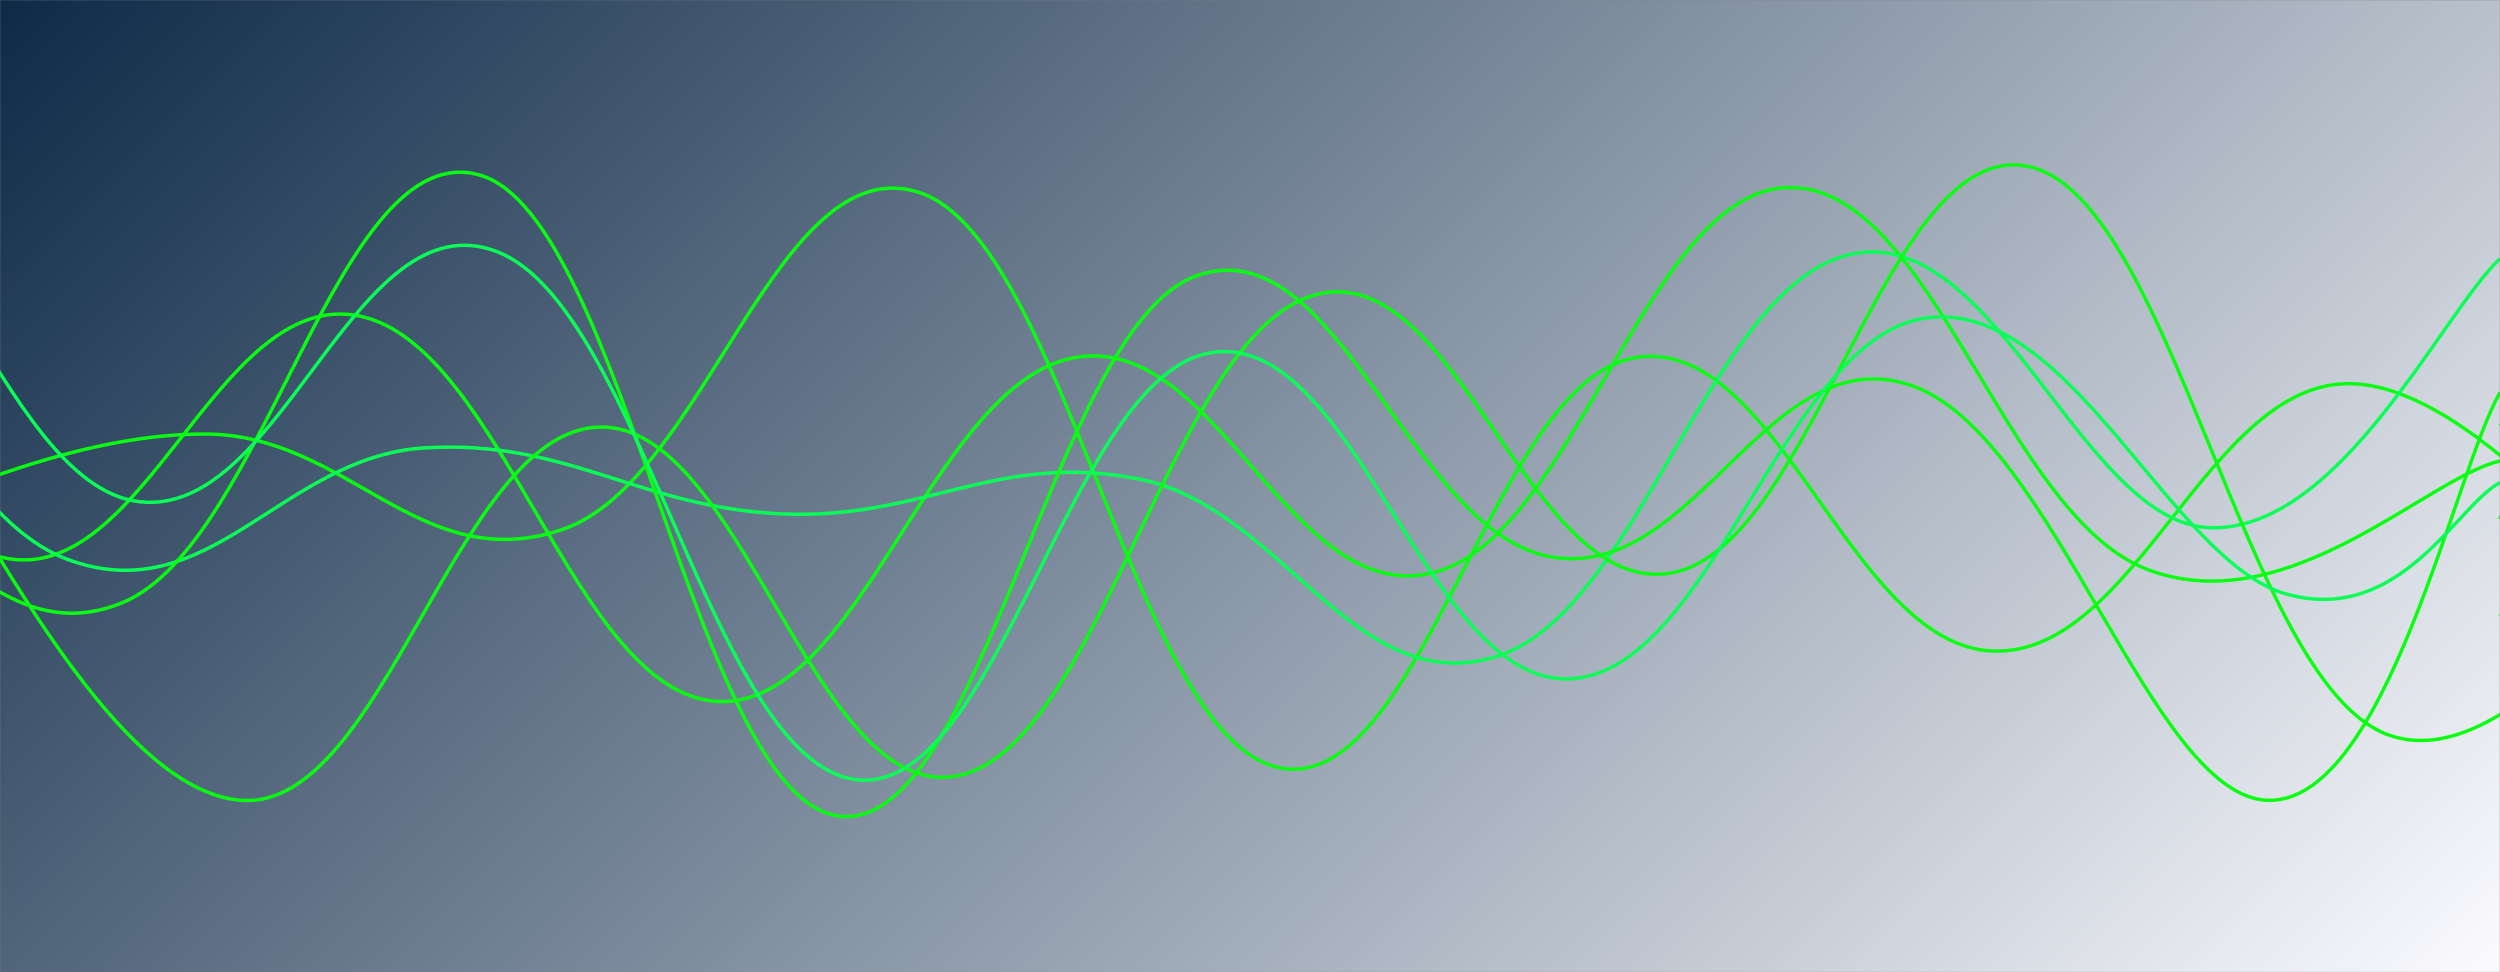 <svg xmlns="http://www.w3.org/2000/svg" version="1.1" xmlns:xlink="http://www.w3.org/1999/xlink" xmlns:svgjs="http://svgjs.dev/svgjs" width="1440" height="560" preserveAspectRatio="none" viewBox="0 0 1440 560"><rect x="0" y="0" width="1440" height="560" fill="#808080" stroke="none"/><g mask="url(&quot;#SvgjsMask1154&quot;)" fill="none"><rect width="1440" height="560" x="0" y="0" fill="url(&quot;#SvgjsLinearGradient1155&quot;)"></rect><path d="M -205.077,84 C -163.88,131.4 -81.48,301.4 0.923,321 C 83.32,340.6 124.52,165.4 206.923,182 C 289.32,198.6 330.52,399.2 412.923,404 C 495.32,408.8 536.52,220.8 618.923,206 C 701.32,191.2 742.52,349.6 824.923,330 C 907.32,310.4 948.52,108.4 1030.923,108 C 1113.32,107.6 1154.52,296.6 1236.923,328 C 1319.32,359.4 1402.31,270.8 1442.923,265 C 1483.54,259.2 1440.58,292.2 1440,299" stroke="rgba(8, 255, 16, 1)" stroke-width="2" style="--darkreader-inline-stroke: #1fff26;" data-darkreader-inline-stroke=""></path><path d="M -88.099,305 C -46.9,294 35.5,250 117.901,250 C 200.3,250 241.5,332.8 323.901,305 C 406.3,277.2 447.5,83.6 529.901,111 C 612.3,138.4 653.5,423 735.901,442 C 818.3,461 859.5,219.4 941.901,206 C 1024.3,192.6 1065.5,372 1147.901,375 C 1230.3,378 1271.5,219.6 1353.901,221 C 1436.3,222.4 1542.68,377.4 1559.901,382 C 1577.12,386.6 1463.98,271.6 1440,244" stroke="rgba(8, 255, 16, 1)" stroke-width="2" style="--darkreader-inline-stroke: #1fff26;" data-darkreader-inline-stroke=""></path><path d="M -373.632,281 C -332.43,245.4 -250.03,94.8 -167.632,103 C -85.23,111.2 -44.03,291 38.368,322 C 120.77,353 161.97,263.2 244.368,258 C 326.77,252.8 367.97,292.4 450.368,296 C 532.77,299.6 573.97,259.6 656.368,276 C 738.77,292.4 779.97,404 862.368,378 C 944.77,352 985.97,160.8 1068.368,146 C 1150.77,131.2 1200.04,303.4 1274.368,304 C 1348.69,304.6 1406.87,180 1440,149" stroke="rgba(8, 255, 86, 1)" stroke-width="2" style="--darkreader-inline-stroke: #1fff66;" data-darkreader-inline-stroke=""></path><path d="M -341.177,405 C -299.98,378.6 -217.58,284.6 -135.177,273 C -52.78,261.4 -11.58,381.4 70.823,347 C 153.22,312.6 194.42,76.4 276.823,101 C 359.22,125.6 400.42,458.4 482.823,470 C 565.22,481.6 606.42,188.8 688.823,159 C 771.22,129.2 812.42,308.4 894.823,321 C 977.22,333.6 1018.42,194 1100.823,222 C 1183.22,250 1238.99,460.2 1306.823,461 C 1374.66,461.8 1413.36,273 1440,226" stroke="rgba(8, 255, 16, 1)" stroke-width="2" style="--darkreader-inline-stroke: #1fff26;" data-darkreader-inline-stroke=""></path><path d="M -67.105,215 C -25.9,264.2 56.5,454.8 138.895,461 C 221.3,467.2 262.5,248.8 344.895,246 C 427.3,243.2 468.5,462.2 550.895,447 C 633.3,431.8 674.5,193.4 756.895,170 C 839.3,146.6 880.5,344.8 962.895,330 C 1045.3,315.2 1086.5,77.4 1168.895,96 C 1251.3,114.6 1292.5,391.6 1374.895,423 C 1457.3,454.4 1567.87,266.6 1580.895,253 C 1593.92,239.4 1468.18,334.6 1440,355" stroke="rgba(8, 255, 16, 1)" stroke-width="2" style="--darkreader-inline-stroke: #1fff26;" data-darkreader-inline-stroke=""></path><path d="M -331.569,447 C -290.37,377.2 -207.97,129.6 -125.569,98 C -43.17,66.4 -1.97,279.6 80.431,289 C 162.83,298.4 204.03,113 286.431,145 C 368.83,177 410.03,437.4 492.431,449 C 574.83,460.6 616.03,214.6 698.431,203 C 780.83,191.4 822.03,395 904.431,391 C 986.83,387 1028.03,192.8 1110.431,183 C 1192.83,173.2 1250.52,323 1316.431,342 C 1382.34,361 1415.29,290.8 1440,278" stroke="rgba(8, 255, 86, 1)" stroke-width="2" style="--darkreader-inline-stroke: #1fff66;" data-darkreader-inline-stroke=""></path></g><defs><mask id="SvgjsMask1154"><rect width="1440" height="560" fill="#ffffff" style="--darkreader-inline-fill: #e8e6e3;" data-darkreader-inline-fill=""></rect></mask><linearGradient x1="15.28%" y1="-39.29%" x2="84.72%" y2="139.29%" gradientUnits="userSpaceOnUse" id="SvgjsLinearGradient1155"><stop stop-color="#0e2a47" offset="0" style="--darkreader-inline-stopcolor: #0b2239;" data-darkreader-inline-stopcolor=""></stop><stop stop-color="rgba(251, 251, 255, 1)" offset="1" style="--darkreader-inline-stopcolor: #191b1c;" data-darkreader-inline-stopcolor=""></stop></linearGradient></defs></svg>